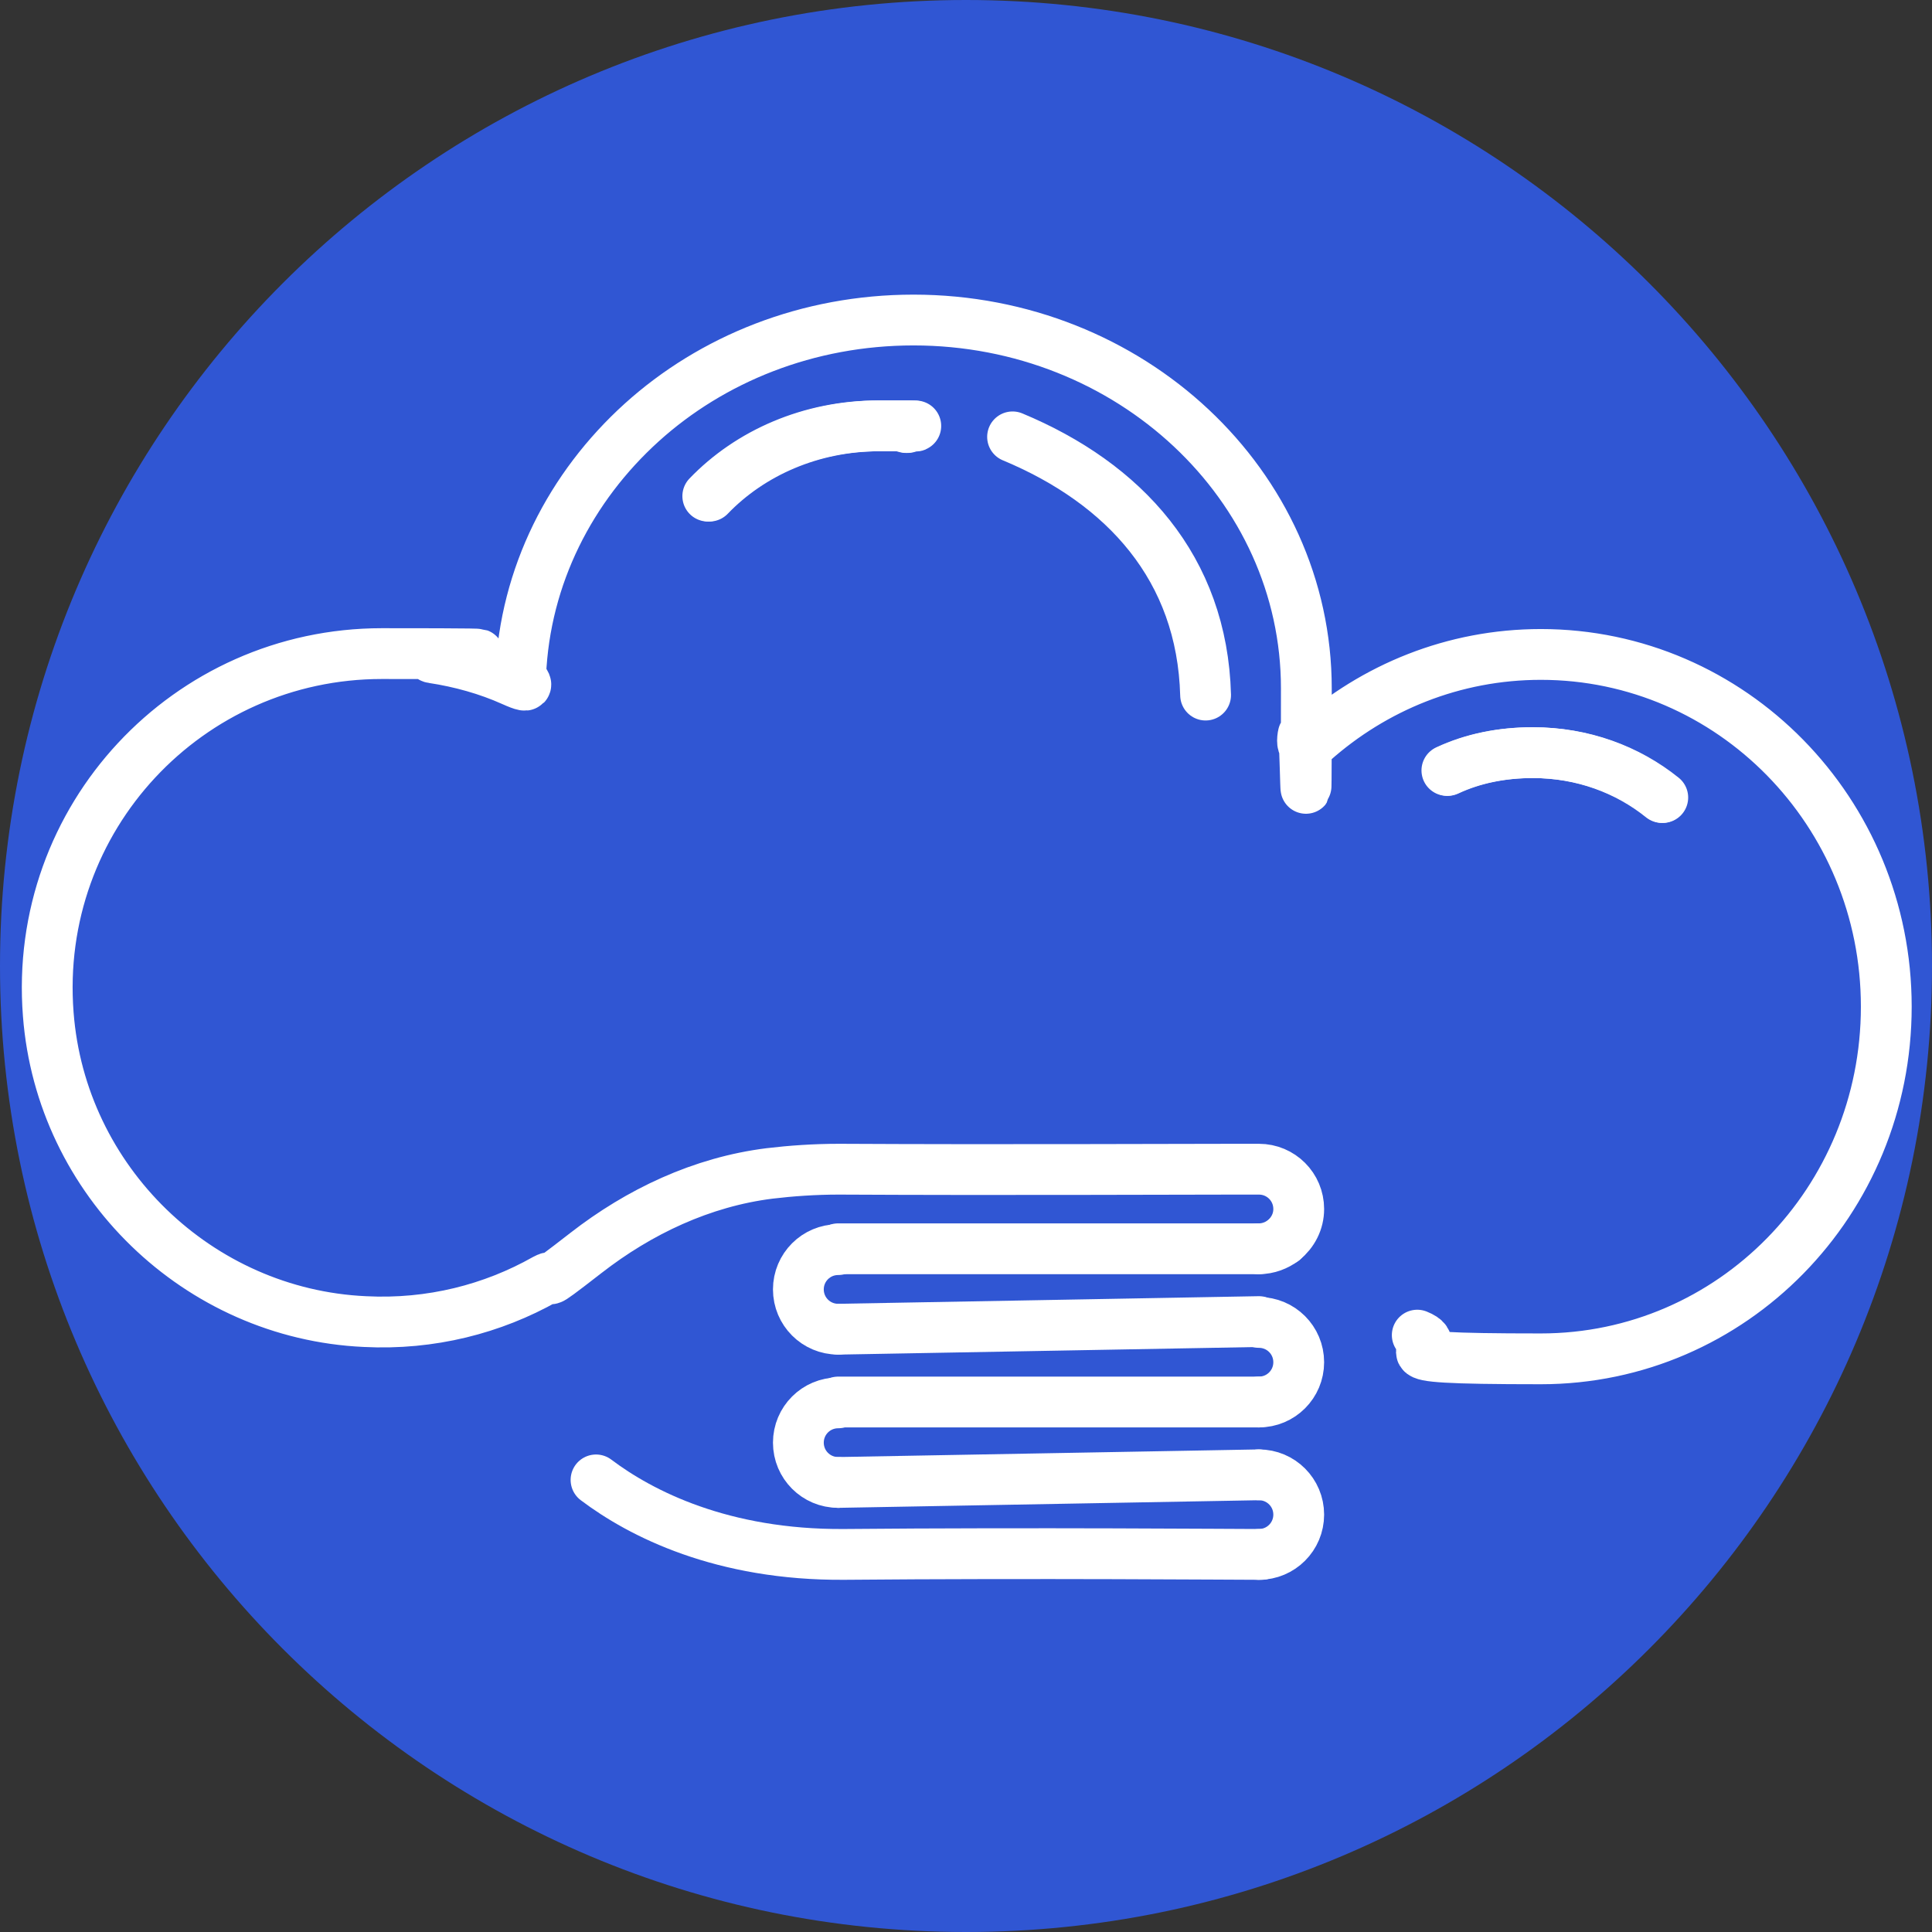 <?xml version="1.0" encoding="UTF-8"?>
<svg id="Layer_1" data-name="Layer 1" xmlns="http://www.w3.org/2000/svg" viewBox="0 0 228.2 228.2">
  <rect x="0" y="0" width="228.2" height="228.2" fill="#333333" stroke="none"/>
  <defs>
    <style>
      .cls-1 {
        fill: none;
        stroke: #fff;
        stroke-linecap: round;
        stroke-miterlimit: 10;
        stroke-width: 6px;
      }

      .cls-2 {
        fill: #3056d3;
      }
    </style>
  </defs>
  <path class="cls-2" d="m114.1,228.2c63,0,114.1-51.1,114.1-114.1S177.1,0,114.1,0,0,51.1,0,114.1s51.1,114.1,114.1,114.1Z"/>
  <path class="cls-1" d="m151.6,146.5c1.1-.9,1.8-2.2,1.8-3.7,0-2.6-2.1-4.7-4.7-4.7,0,0-1,0-2.8,0-7.3,0-27.6.1-46.8,0-2.9,0-5.7.2-8.2.5-8,1-15.4,4.5-21.7,9.4s-3.1,2.2-4.8,3.1h0c-6.2,3.5-13.5,5.4-21.3,5-19.7-.9-35.9-16.6-37.4-36.3-1.8-23.2,16.5-42.6,39.4-42.6s4,.2,6,.5c3.3.5,6.5,1.4,9.4,2.7s1-.1,1-.7c.5-11.7,5.9-22.2,14.3-29.8,8.3-7.5,19.6-12.1,32.1-12.1,25.6,0,46.4,19.5,46.4,43.5s-.1,3.7-.4,5.6.7,1.1,1.2.7c7.2-6.4,16.6-10.3,26.9-10.3,22.5,0,40.8,18.6,40.8,41.6s-18.2,41.6-40.8,41.6-10.1-1-14.6-2.8m3.6-66.7c3-1.4,6.4-2.1,10.1-2.1,5.9,0,11.2,2,15.3,5.3m-112.6-35.6c4.9-5.1,12.1-8.3,20.1-8.3s2.2,0,3.3.2"/>
  <path class="cls-1" d="m83.6,58.6c4.9-5.1,12.1-8.3,20.1-8.3s2.2,0,3.3.2"/>
  <path class="cls-1" d="m119.6,51.6c13.2,5.5,22.4,15.5,22.8,30.5"/>
  <path class="cls-1" d="m170.9,91c3-1.4,6.4-2.1,10.1-2.1,5.9,0,11.2,2,15.3,5.3"/>
  <path class="cls-1" d="m151.6,146.5c-.8.6-1.8,1-2.9,1"/>
  <path class="cls-1" d="m148.7,165.6c2.6,0,4.7-2.1,4.7-4.7s-2.1-4.7-4.7-4.7"/>
  <path class="cls-1" d="m99,157c-2.6,0-4.7-2.1-4.7-4.7s2.1-4.7,4.7-4.7"/>
  <path class="cls-1" d="m99,175.1c-2.6,0-4.7-2.1-4.7-4.7s2.1-4.7,4.7-4.7"/>
  <line class="cls-1" x1="148.7" y1="165.6" x2="99" y2="165.6"/>
  <line class="cls-1" x1="99" y1="175.1" x2="148.7" y2="174.2"/>
  <line class="cls-1" x1="148.7" y1="156.1" x2="99" y2="157"/>
  <line class="cls-1" x1="148.7" y1="147.5" x2="99" y2="147.5"/>
  <path class="cls-1" d="m70.4,174.8c5.3,4,14.9,8.9,29.3,8.8,22.4-.2,46.2,0,49,0h.3"/>
  <path class="cls-1" d="m148.7,183.6c2.6,0,4.7-2.1,4.7-4.7s-2.1-4.7-4.7-4.7"/>
</svg>